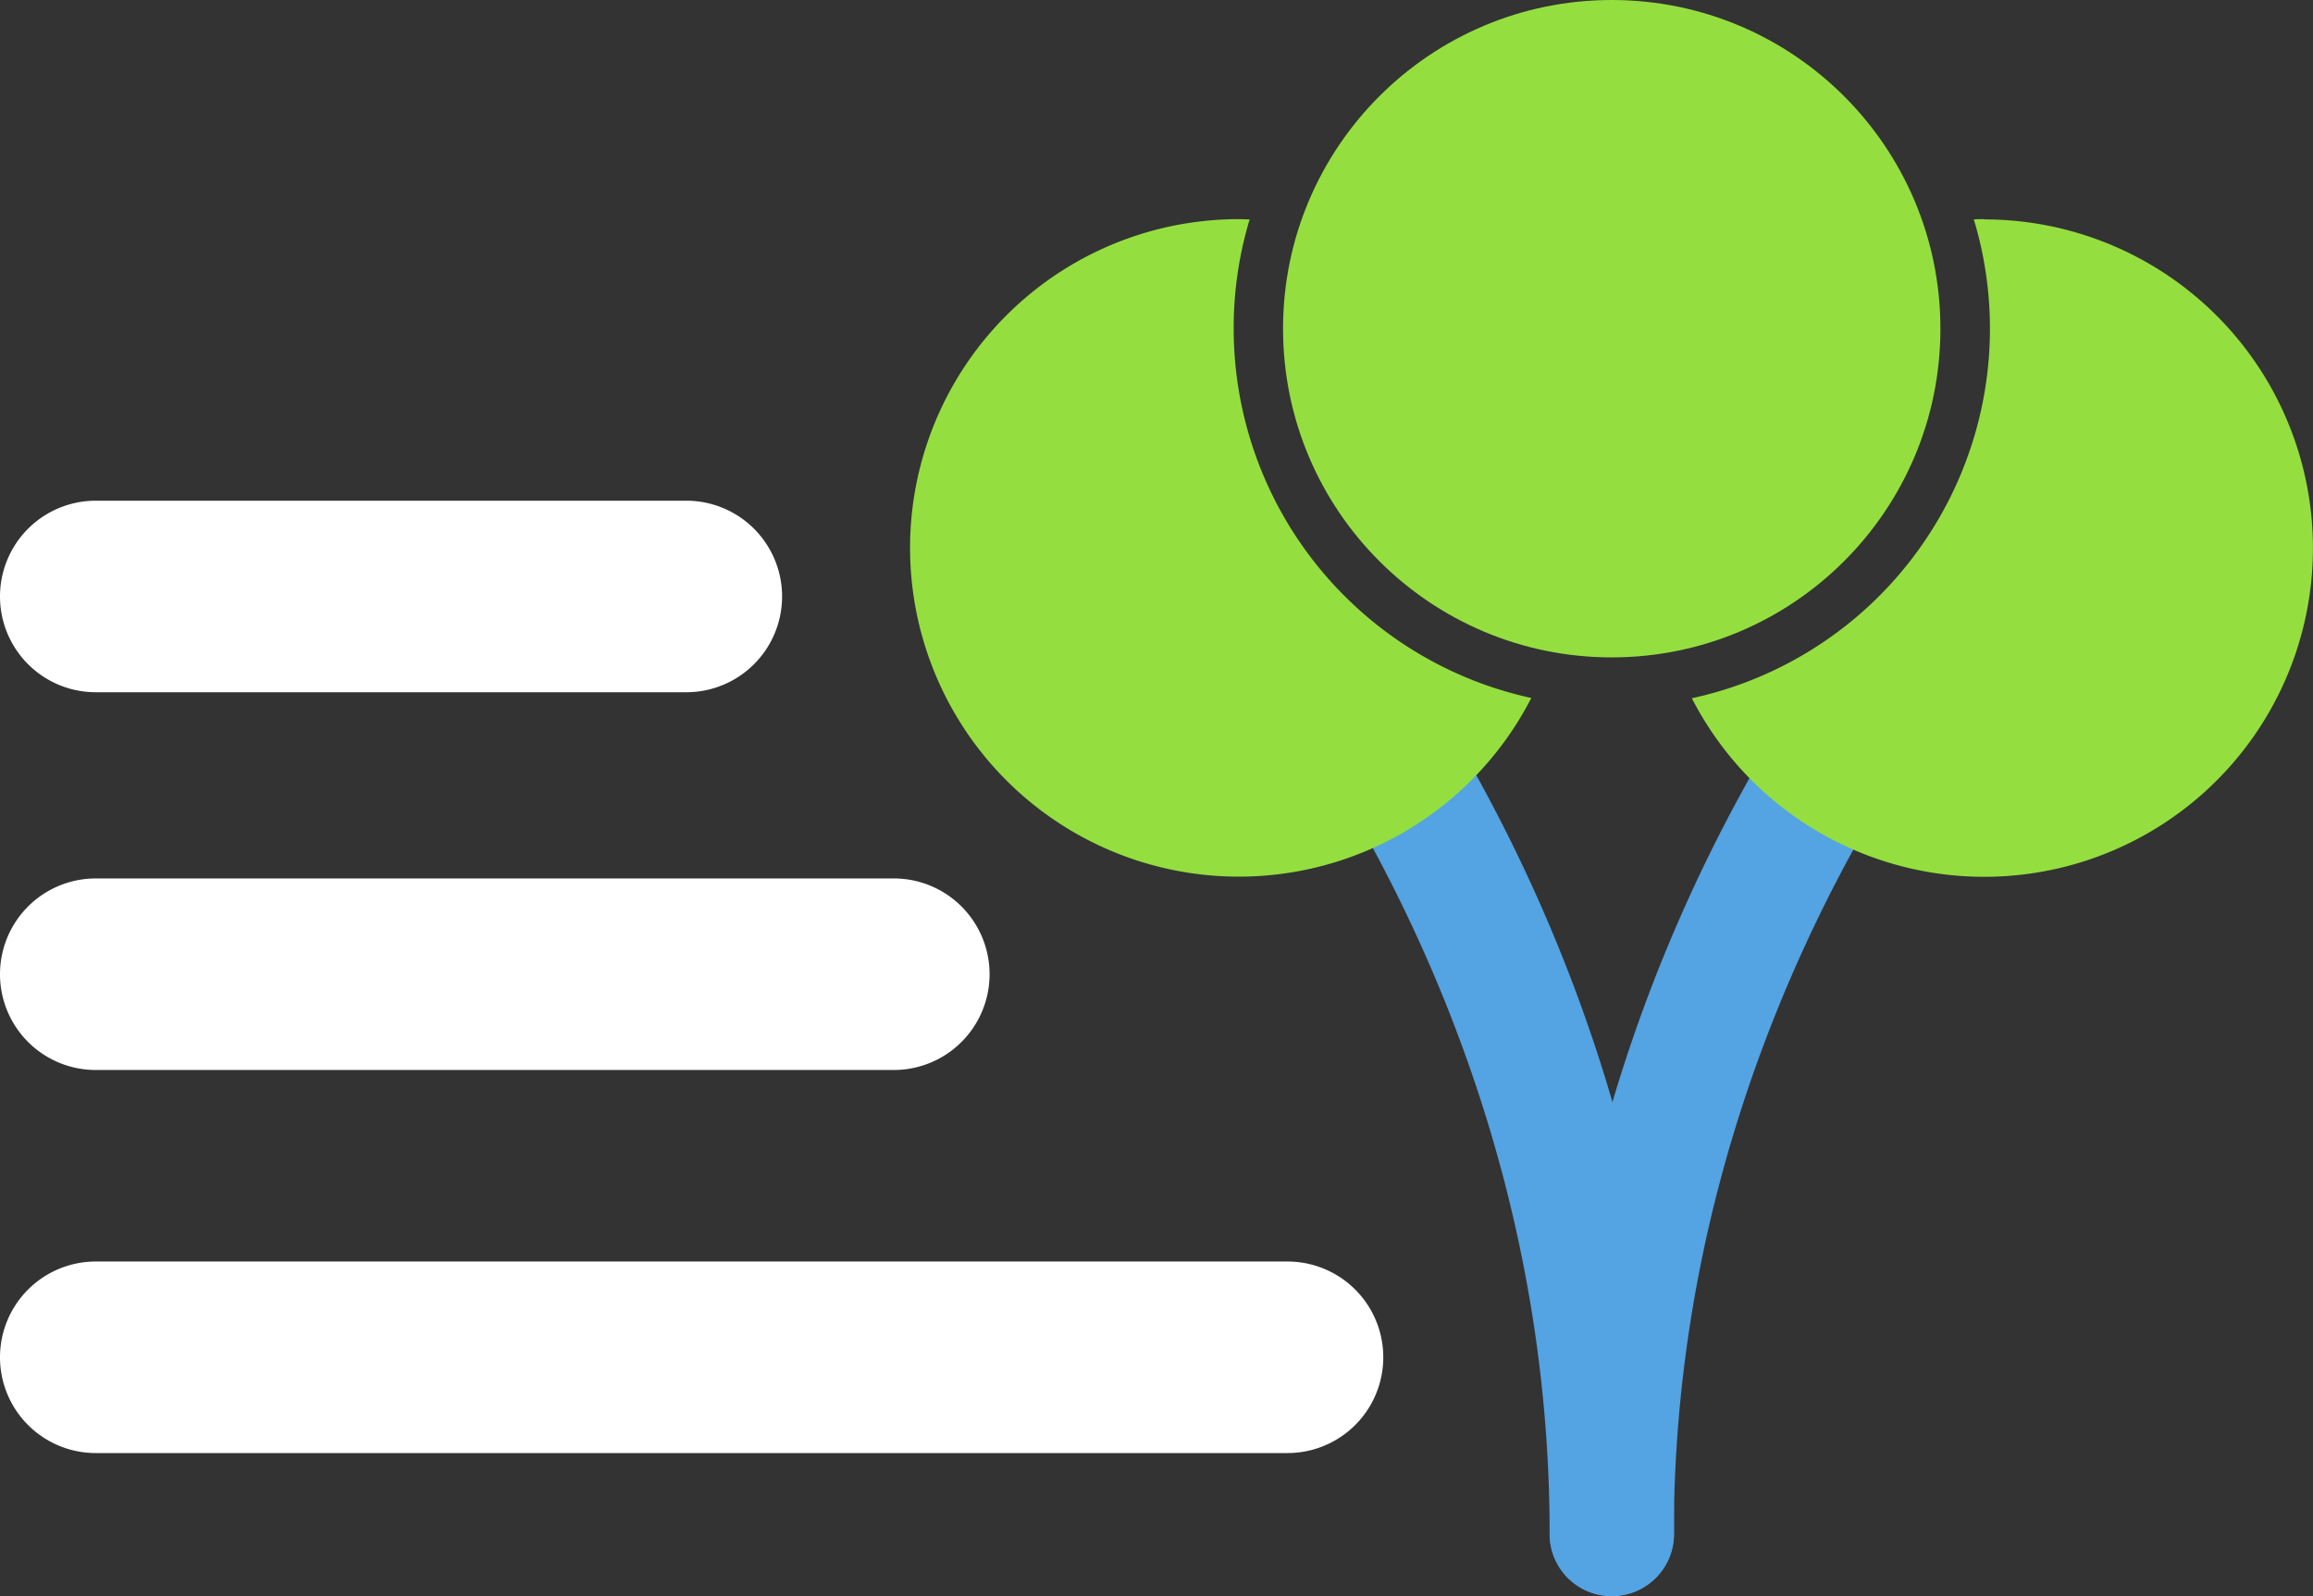 <svg xmlns="http://www.w3.org/2000/svg" viewBox="0 0 434.75 300"><rect x="0" y="0" width="434.75" height="300" fill="#333333" stroke="none"/><g id="Layer_2" data-name="Layer 2"><g id="Layer_4" data-name="Layer 4"><path d="M302.94,300a11.67,11.67,0,0,1-11.67-11.67c0-65.47,22.35-117.21,42.51-150.57,15.8-26.12,34.18-11.43,19.23,13.78-18.25,30.79-38.4,78.07-38.4,136.79A11.68,11.68,0,0,1,302.94,300Z" style="fill:#54a3e3"/><path d="M302.94,300a11.67,11.67,0,0,1-11.67-11.67c0-56.41-18.22-102.27-35.52-133.1C240.27,127.65,258.7,113,275,141.3c19.21,33.41,39.66,83.83,39.66,147A11.68,11.68,0,0,1,302.94,300Z" style="fill:#54a3e3"/><path d="M373,41.19c-.67,0-1.33,0-2,.05a71.08,71.08,0,0,1-53,90,61.78,61.78,0,1,0,54.94-90Z" style="fill:#94df3f"/><path d="M231.88,61.78a70.78,70.78,0,0,1,3-20.54c-.67,0-1.33-.05-2-.05a61.79,61.79,0,1,0,54.94,90A71.09,71.09,0,0,1,231.88,61.78Z" style="fill:#94df3f"/><circle cx="302.94" cy="61.78" r="61.78" style="fill:#94df3f"/><path d="M129,130.11H18a18,18,0,0,1,0-36H129a18,18,0,0,1,0,36Z" style="fill:#fff"/><path d="M168,201.11H18a18,18,0,0,1,0-36H168a18,18,0,0,1,0,36Z" style="fill:#fff"/><path d="M242,273.11H18a18,18,0,0,1,0-36H242a18,18,0,0,1,0,36Z" style="fill:#fff"/></g></g></svg>